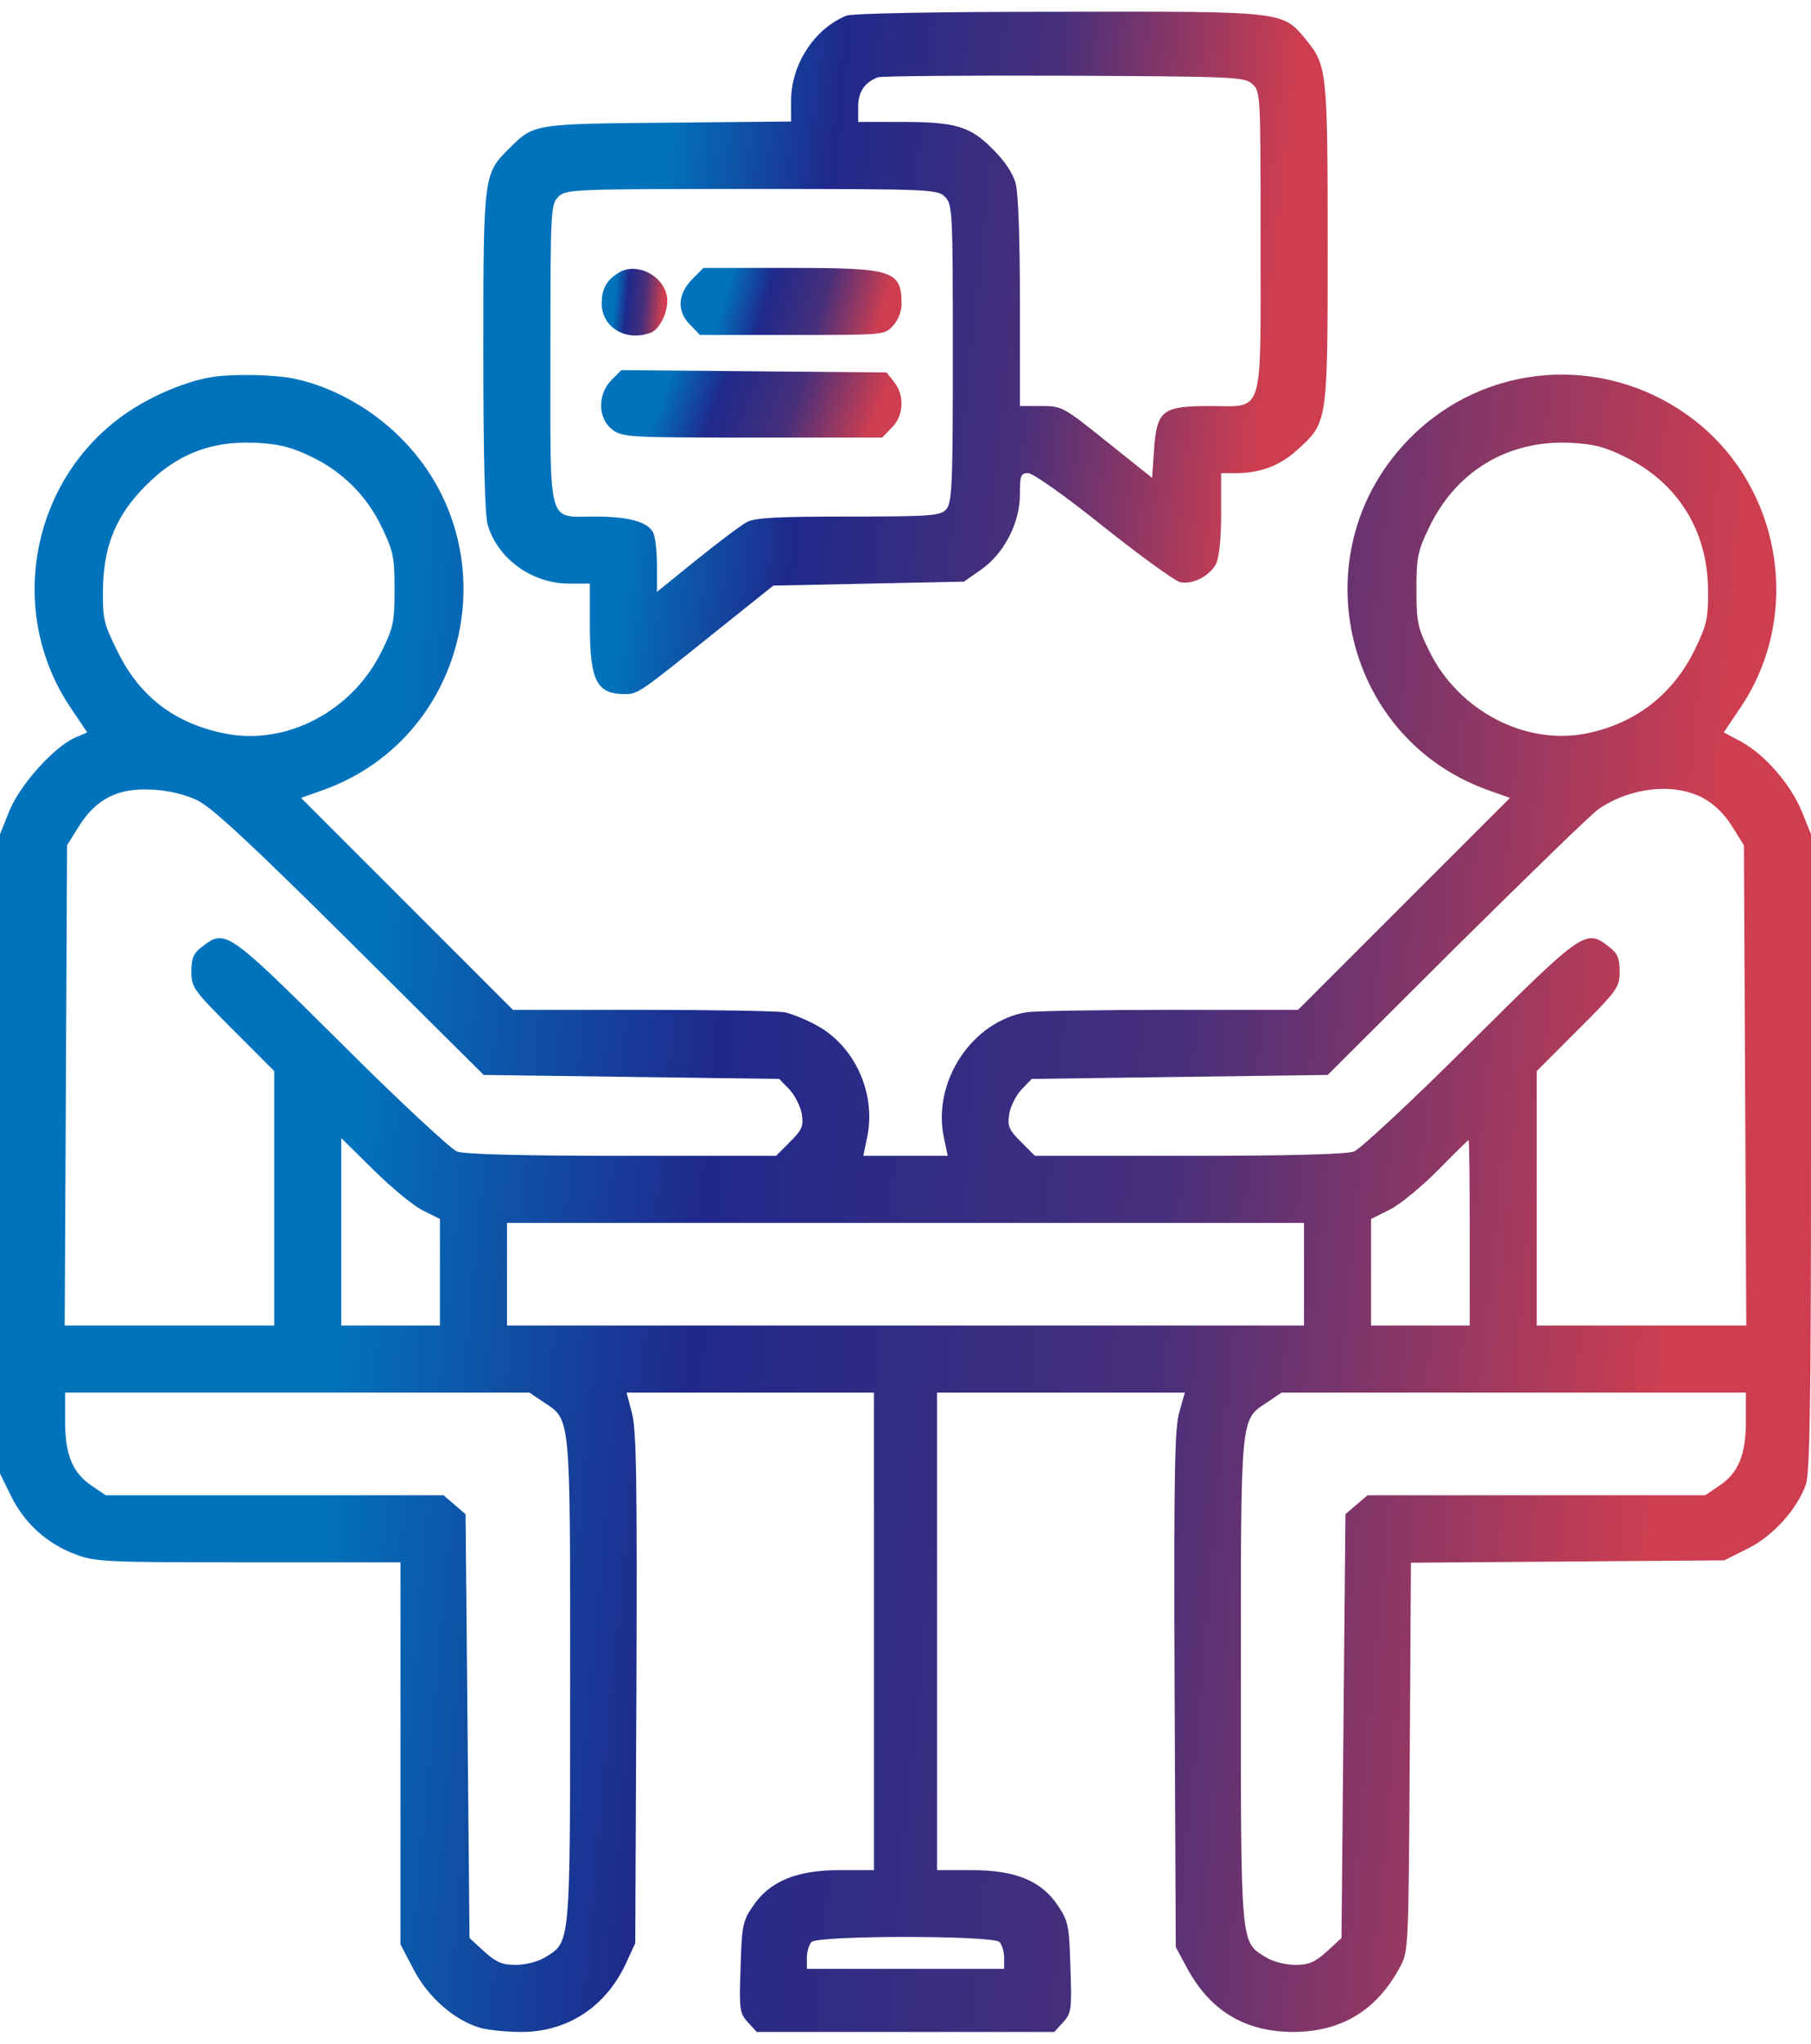 <svg width="78" height="88" viewBox="0 0 78 88" fill="none" xmlns="http://www.w3.org/2000/svg">
<path d="M36.451 0.677C35.075 1.238 34.072 2.767 34.072 4.348V5.232L28.77 5.282C22.975 5.333 22.992 5.333 21.939 6.387C20.834 7.475 20.817 7.509 20.817 15.088C20.817 19.744 20.885 22.157 21.004 22.599C21.446 24.077 22.924 25.131 24.522 25.131H25.405V26.915C25.405 29.311 25.694 29.889 26.918 29.889C27.479 29.889 27.581 29.804 30.758 27.255L33.307 25.216L37.42 25.131L41.515 25.046L42.246 24.536C43.248 23.839 43.928 22.514 43.928 21.29C43.928 20.475 43.962 20.373 44.285 20.373C44.489 20.373 45.883 21.358 47.514 22.667C49.094 23.924 50.573 24.995 50.811 25.063C51.337 25.199 52.102 24.808 52.374 24.281C52.51 24.026 52.595 23.177 52.595 22.106V20.373H53.241C54.277 20.373 55.127 20.05 55.858 19.387C57.183 18.18 57.183 18.282 57.183 10.534C57.183 3.124 57.149 2.818 56.282 1.748C55.229 0.473 55.45 0.49 45.628 0.507C40.292 0.507 36.706 0.575 36.451 0.677ZM53.937 3.617C54.294 3.94 54.294 4.059 54.294 10.38C54.294 18.062 54.464 17.484 52.102 17.484C50.063 17.484 49.825 17.671 49.706 19.353L49.621 20.577L47.684 19.03C45.797 17.518 45.746 17.484 44.846 17.484H43.928V13.014C43.928 10.279 43.86 8.307 43.741 7.883C43.622 7.458 43.248 6.897 42.756 6.421C41.787 5.435 41.158 5.249 38.796 5.249H36.961V4.603C36.961 3.957 37.233 3.549 37.811 3.328C37.947 3.277 41.549 3.243 45.815 3.26C53.19 3.294 53.597 3.311 53.937 3.617ZM40.7 8.477C41.022 8.8 41.039 9.038 41.039 15.224C41.039 20.933 41.005 21.647 40.751 21.936C40.496 22.208 40.139 22.242 36.553 22.242C33.494 22.242 32.526 22.293 32.169 22.48C31.914 22.616 30.945 23.347 29.994 24.111L28.294 25.488V24.366C28.294 23.737 28.226 23.092 28.124 22.922C27.886 22.463 27.054 22.242 25.609 22.242C23.553 22.242 23.706 22.786 23.706 15.241C23.706 9.038 23.723 8.8 24.046 8.477C24.369 8.154 24.607 8.137 32.373 8.137C40.139 8.137 40.377 8.154 40.7 8.477Z" fill="url(#paint0_linear_3_2164)"/>
<path d="M26.68 11.723C26.136 12.046 25.915 12.42 25.915 13.065C25.915 14.102 26.968 14.731 28.039 14.323C28.464 14.153 28.838 13.269 28.719 12.726C28.532 11.842 27.427 11.298 26.68 11.723Z" fill="url(#paint1_linear_3_2164)"/>
<path d="M29.807 12.029C29.178 12.675 29.144 13.422 29.739 14L30.146 14.425H34.123C38.048 14.425 38.099 14.425 38.456 14.034C38.677 13.796 38.83 13.422 38.83 13.116C38.83 11.638 38.49 11.536 33.987 11.536H30.299L29.807 12.029Z" fill="url(#paint2_linear_3_2164)"/>
<path d="M26.34 16.362C25.728 16.974 25.745 18.011 26.357 18.486C26.799 18.826 27.003 18.843 32.407 18.843H37.997L38.405 18.418C38.932 17.909 38.966 17.008 38.507 16.447L38.184 16.039L32.474 15.988L26.765 15.937L26.34 16.362Z" fill="url(#paint3_linear_3_2164)"/>
<path d="M9.091 16.243C7.953 16.43 6.458 17.076 5.37 17.84C1.325 20.678 0.272 26.337 3.025 30.45L3.756 31.537L3.246 31.758C2.311 32.166 0.867 33.797 0.408 34.902L0 35.922V49.686V63.451L0.476 64.42C1.054 65.592 2.022 66.476 3.263 66.935C4.112 67.257 4.588 67.275 10.706 67.275H17.248V75.499V83.724L17.809 84.795C18.421 85.984 19.543 86.97 20.647 87.31C20.987 87.412 21.803 87.497 22.448 87.497C24.454 87.497 26.102 86.409 26.969 84.523L27.36 83.673L27.41 72.712C27.444 63.859 27.41 61.582 27.224 60.868L26.986 59.967H32.305H37.641V70.248V80.529H36.145C34.293 80.529 33.12 81.022 32.407 82.11C31.982 82.739 31.948 82.959 31.897 84.744C31.829 86.562 31.863 86.698 32.22 87.089L32.593 87.497H39H45.407L45.78 87.089C46.137 86.698 46.171 86.562 46.103 84.744C46.052 82.942 46.018 82.739 45.577 82.076C44.863 80.988 43.741 80.529 41.855 80.529H40.359V70.248V59.967H45.695H51.031L50.794 60.8C50.59 61.48 50.556 63.502 50.59 72.729L50.641 83.843L51.099 84.693C52.102 86.579 53.597 87.48 55.671 87.497C57.761 87.497 59.29 86.579 60.293 84.71C60.667 84.03 60.667 83.894 60.718 75.652L60.769 67.291L67.515 67.24L74.261 67.189L75.247 66.697C76.335 66.17 77.388 65.014 77.779 63.927C77.949 63.4 78 60.562 78 49.601V35.922L77.609 34.953C77.133 33.78 75.995 32.472 74.975 31.928L74.244 31.537L74.975 30.45C77.711 26.371 76.674 20.712 72.681 17.875C68.977 15.223 63.946 15.631 60.752 18.843C55.993 23.601 57.744 31.707 64.031 34.001L65.034 34.358L60.463 38.929L55.908 43.484H50.386C47.344 43.484 44.574 43.535 44.217 43.586C41.872 43.976 40.156 46.559 40.648 48.956L40.818 49.771H39H37.182L37.352 48.956C37.725 47.137 36.876 45.166 35.312 44.231C34.82 43.943 34.123 43.654 33.783 43.586C33.426 43.535 30.656 43.484 27.614 43.484H22.091L17.537 38.929L12.966 34.358L13.969 34.001C20.256 31.707 22.006 23.584 17.248 18.843C15.991 17.586 14.309 16.651 12.694 16.311C11.828 16.124 9.975 16.09 9.091 16.243ZM13.357 19.642C14.733 20.288 15.804 21.341 16.467 22.752C16.942 23.737 16.994 24.026 16.994 25.386C16.994 26.779 16.942 27.034 16.433 28.054C15.175 30.62 12.337 32.115 9.703 31.588C7.545 31.163 6.016 30.008 5.064 28.054C4.469 26.864 4.418 26.643 4.435 25.403C4.452 23.669 4.911 22.412 5.982 21.222C7.392 19.659 8.939 18.979 10.978 19.064C11.98 19.115 12.507 19.234 13.357 19.642ZM69.996 19.676C72.256 20.78 73.548 22.854 73.565 25.386C73.582 26.575 73.514 26.898 73.038 27.884C72.103 29.872 70.455 31.163 68.297 31.588C65.68 32.098 62.825 30.603 61.567 28.054C61.057 27.034 61.007 26.779 61.007 25.386C61.007 24.026 61.057 23.737 61.533 22.752C62.689 20.305 64.915 18.962 67.583 19.064C68.637 19.115 69.095 19.234 69.996 19.676ZM8.497 34.46C9.142 34.783 10.706 36.227 15.09 40.578L20.834 46.288L27.189 46.373L33.562 46.458L33.987 46.899C34.225 47.137 34.463 47.613 34.531 47.953C34.616 48.497 34.548 48.65 34.021 49.176L33.426 49.771H26.799C22.499 49.771 19.984 49.703 19.678 49.584C19.424 49.482 17.163 47.392 14.682 44.911C9.771 40.034 9.703 39.983 8.684 40.782C8.327 41.054 8.242 41.275 8.242 41.835C8.242 42.515 8.327 42.634 10.026 44.333L11.81 46.118V51.59V57.078H7.307H2.787L2.838 46.746L2.889 36.397L3.399 35.582C4.129 34.409 5.081 33.916 6.542 34.001C7.256 34.035 7.953 34.205 8.497 34.46ZM73.344 34.358C73.837 34.63 74.261 35.038 74.601 35.582L75.111 36.397L75.162 46.746L75.213 57.078H70.693H66.189V51.59V46.118L67.974 44.333C69.673 42.634 69.758 42.515 69.758 41.835C69.758 41.275 69.673 41.054 69.316 40.782C68.297 39.983 68.229 40.034 63.318 44.911C60.837 47.392 58.577 49.482 58.322 49.584C58.016 49.703 55.501 49.771 51.201 49.771H44.574L43.979 49.176C43.452 48.65 43.384 48.497 43.469 47.953C43.537 47.613 43.775 47.137 44.013 46.899L44.438 46.458L50.81 46.373L57.183 46.288L62.74 40.748C65.816 37.706 68.552 35.038 68.858 34.834C70.234 33.899 72.086 33.695 73.344 34.358ZM18.234 52.133L18.948 52.49V54.784V57.078H16.823H14.699V53.051V49.007L16.11 50.4C16.875 51.148 17.826 51.946 18.234 52.133ZM63.301 53.085V57.078H61.176H59.052V54.784V52.49L59.868 52.082C60.31 51.861 61.244 51.08 61.941 50.383C62.638 49.669 63.233 49.092 63.25 49.092C63.284 49.092 63.301 50.893 63.301 53.085ZM56.163 54.869V57.078H39H21.837V54.869V52.66H39H56.163V54.869ZM23.383 60.358C24.59 61.157 24.556 60.732 24.556 72.338C24.556 83.826 24.573 83.605 23.502 84.268C23.179 84.472 22.635 84.608 22.21 84.608C21.633 84.608 21.378 84.506 20.851 84.03L20.222 83.452L20.137 74.327L20.052 65.201L19.576 64.793L19.101 64.386H11.828H4.554L3.976 63.995C3.127 63.434 2.804 62.652 2.804 61.191V59.967H12.813H22.805L23.383 60.358ZM75.196 61.191C75.196 62.652 74.873 63.434 74.023 63.995L73.446 64.386H66.173H58.899L58.423 64.793L57.948 65.201L57.863 74.327L57.778 83.452L57.149 84.03C56.622 84.506 56.367 84.608 55.789 84.608C55.365 84.608 54.821 84.472 54.498 84.268C53.428 83.605 53.444 83.826 53.444 72.338C53.444 60.732 53.41 61.157 54.617 60.358L55.195 59.967H65.187H75.196V61.191ZM43.044 83.622C43.163 83.741 43.248 84.047 43.248 84.302V84.778H39H34.752V84.302C34.752 84.047 34.837 83.741 34.956 83.622C35.244 83.333 42.756 83.333 43.044 83.622Z" fill="url(#paint4_linear_3_2164)"/>
<defs>
<linearGradient id="paint0_linear_3_2164" x1="55.625" y1="26.55" x2="19.557" y2="22.802" gradientUnits="userSpaceOnUse">
<stop offset="0.061" stop-color="#CE3E50"/>
<stop offset="0.346" stop-color="#472F7B"/>
<stop offset="0.601" stop-color="#1F298B"/>
<stop offset="0.796" stop-color="#0173BC"/>
</linearGradient>
<linearGradient id="paint1_linear_3_2164" x1="28.62" y1="14.122" x2="25.806" y2="13.889" gradientUnits="userSpaceOnUse">
<stop offset="0.061" stop-color="#CE3E50"/>
<stop offset="0.346" stop-color="#472F7B"/>
<stop offset="0.601" stop-color="#1F298B"/>
<stop offset="0.796" stop-color="#0173BC"/>
</linearGradient>
<linearGradient id="paint2_linear_3_2164" x1="38.422" y1="14.097" x2="29.559" y2="11.645" gradientUnits="userSpaceOnUse">
<stop offset="0.061" stop-color="#CE3E50"/>
<stop offset="0.346" stop-color="#472F7B"/>
<stop offset="0.601" stop-color="#1F298B"/>
<stop offset="0.796" stop-color="#0173BC"/>
</linearGradient>
<linearGradient id="paint3_linear_3_2164" x1="38.273" y1="18.513" x2="26.893" y2="14.258" gradientUnits="userSpaceOnUse">
<stop offset="0.061" stop-color="#CE3E50"/>
<stop offset="0.346" stop-color="#472F7B"/>
<stop offset="0.601" stop-color="#1F298B"/>
<stop offset="0.796" stop-color="#0173BC"/>
</linearGradient>
<linearGradient id="paint4_linear_3_2164" x1="74.657" y1="79.387" x2="-2.885" y2="72.27" gradientUnits="userSpaceOnUse">
<stop offset="0.061" stop-color="#CE3E50"/>
<stop offset="0.346" stop-color="#472F7B"/>
<stop offset="0.601" stop-color="#1F298B"/>
<stop offset="0.796" stop-color="#0173BC"/>
</linearGradient>
</defs>
</svg>
